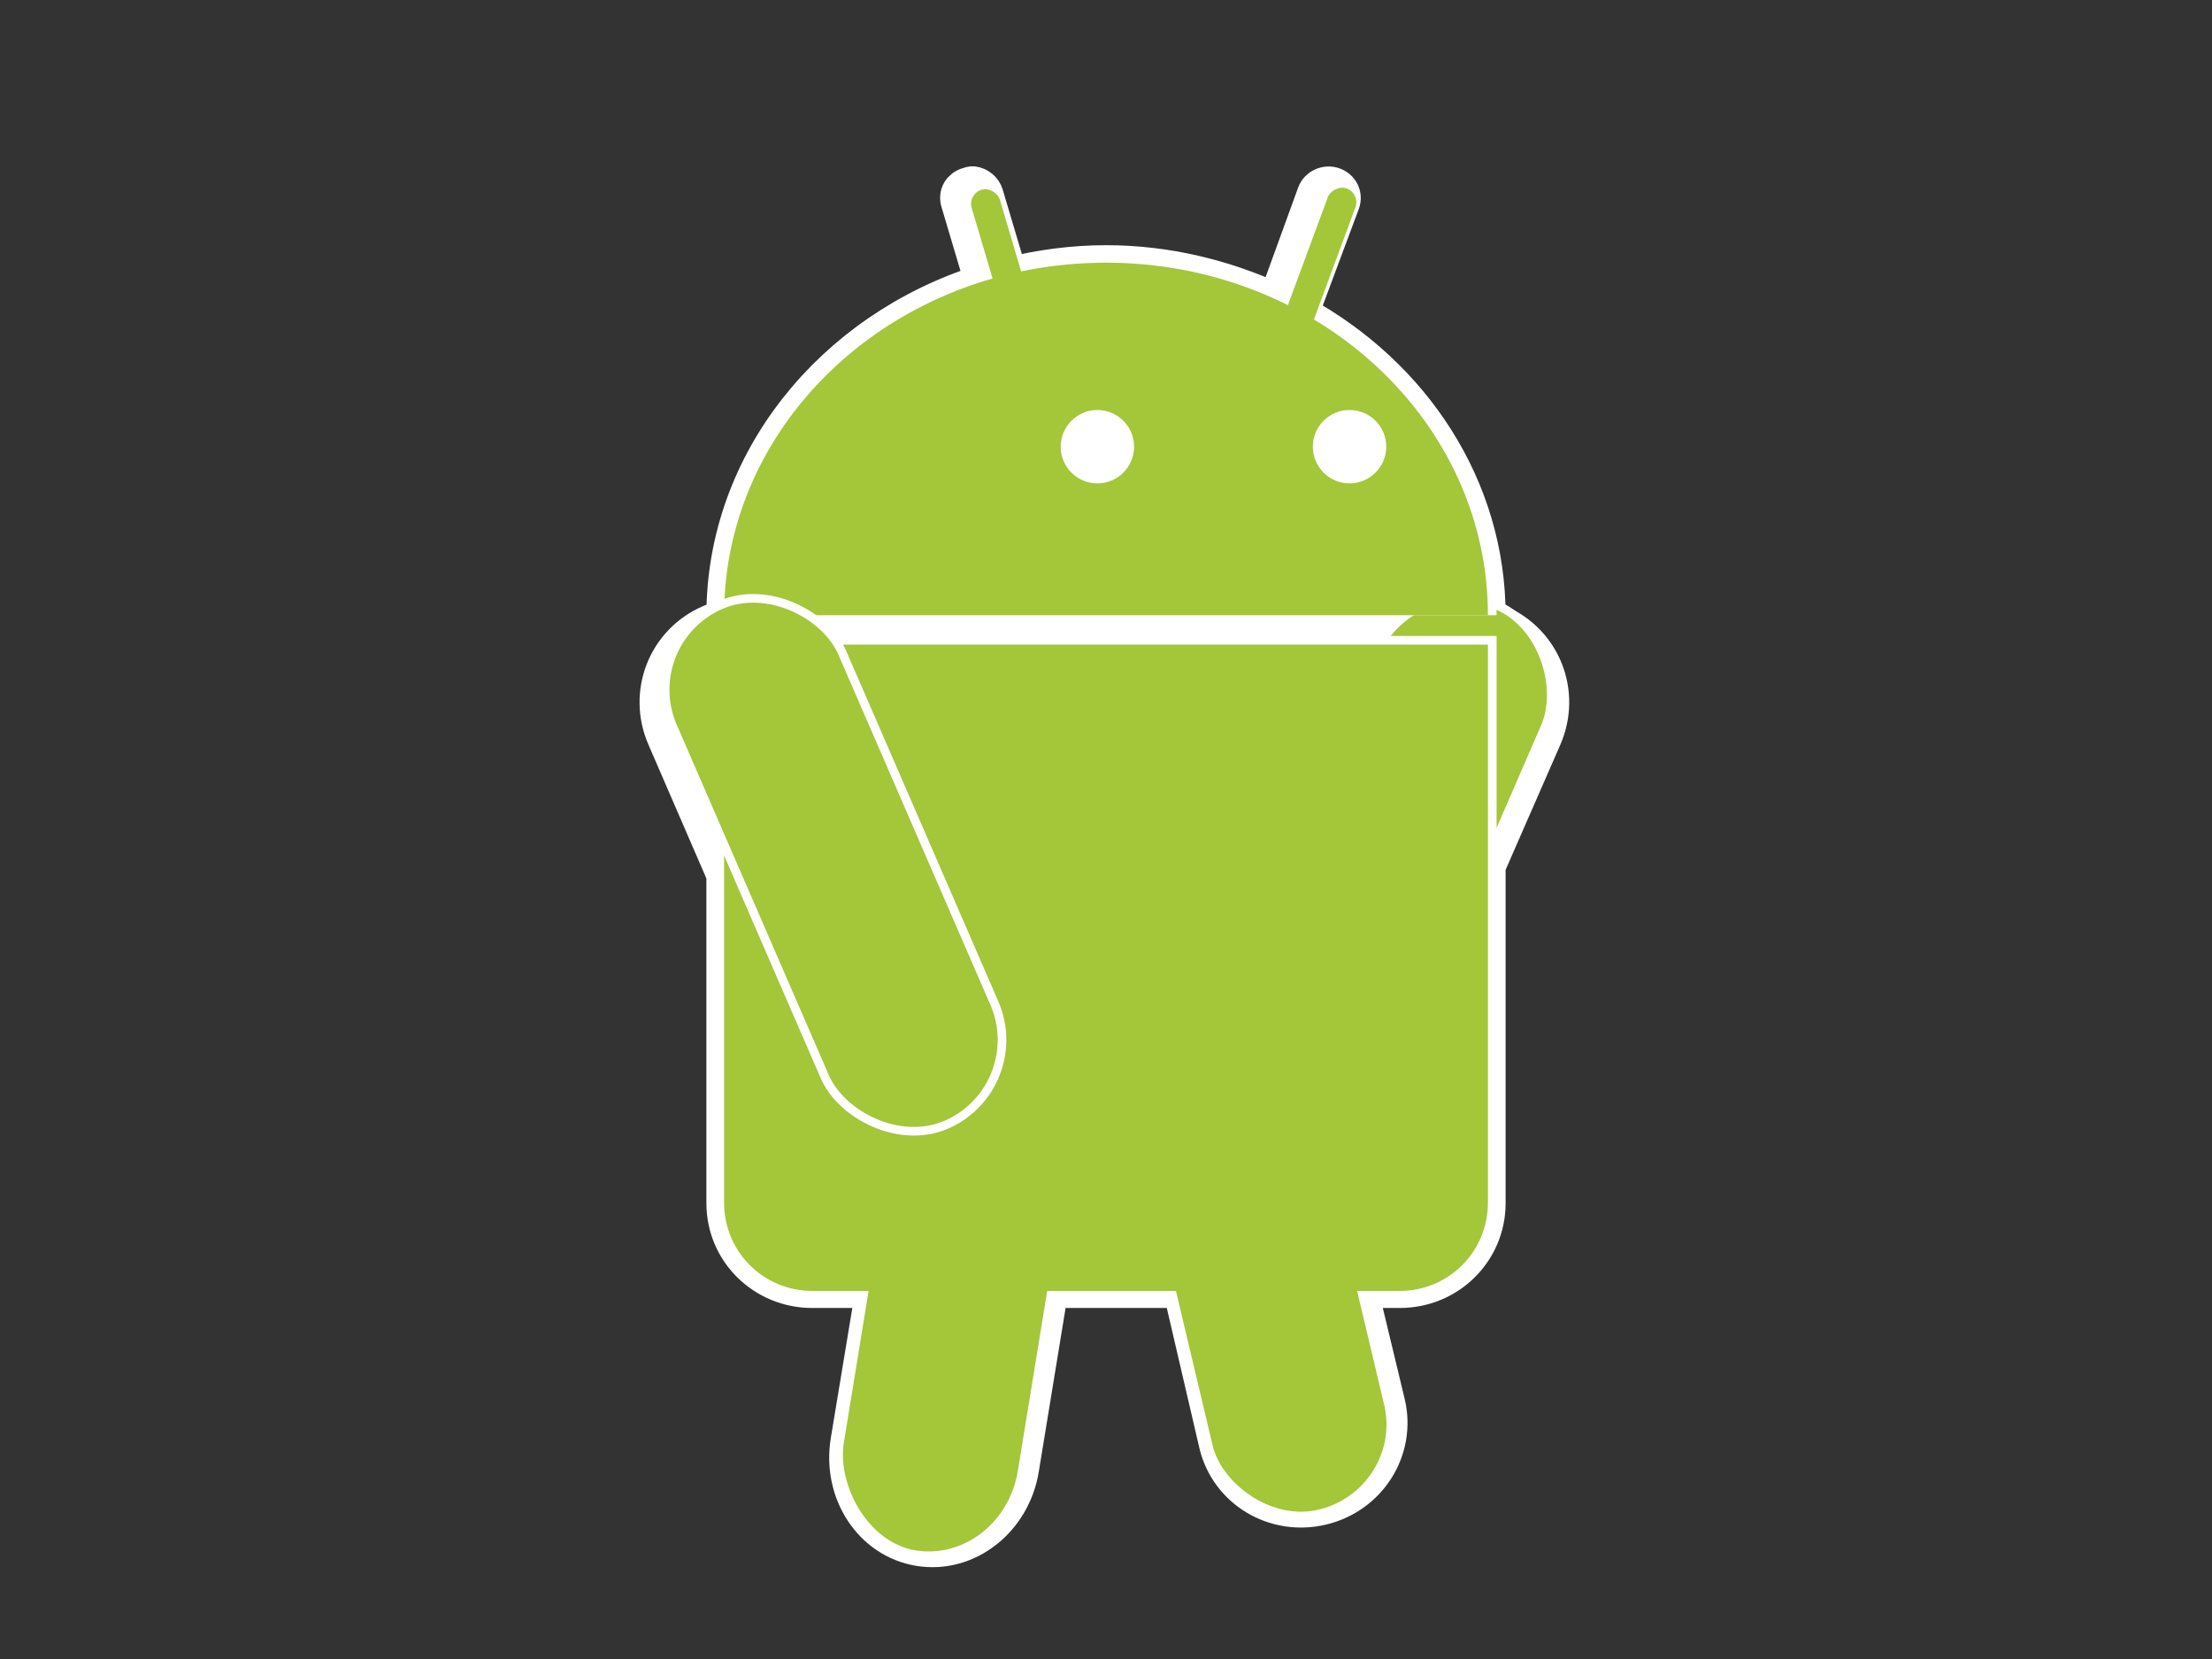 <?xml version="1.0" encoding="UTF-8" standalone="no"?>
<!-- Created with Inkscape (http://www.inkscape.org/) -->

<svg
   xmlns:dc="http://purl.org/dc/elements/1.1/"
   xmlns:cc="http://creativecommons.org/ns#"
   xmlns:rdf="http://www.w3.org/1999/02/22-rdf-syntax-ns#"
   xmlns:svg="http://www.w3.org/2000/svg"
   xmlns="http://www.w3.org/2000/svg"
   xmlns:sodipodi="http://sodipodi.sourceforge.net/DTD/sodipodi-0.dtd"
   xmlns:inkscape="http://www.inkscape.org/namespaces/inkscape"
   width="64"
   height="48"
   id="svg2"
   version="1.1"
   inkscape:version="0.48.2 r9819"
   sodipodi:docname="dwright2.svg">
  <rect width="100%" height="100%" fill="#333333" stroke="none"/>
  <defs
     id="defs4" />
  <sodipodi:namedview
     id="base"
     pagecolor="#ffffff"
     bordercolor="#666666"
     borderopacity="1.0"
     inkscape:pageopacity="0.0"
     inkscape:pageshadow="2"
     inkscape:zoom="11.75"
     inkscape:cx="32"
     inkscape:cy="24"
     inkscape:document-units="px"
     inkscape:current-layer="layer1"
     showgrid="true"
     inkscape:window-width="1280"
     inkscape:window-height="962"
     inkscape:window-x="-8"
     inkscape:window-y="-8"
     inkscape:window-maximized="1"
     objecttolerance="20"
     showguides="true"
     inkscape:snap-from-guide="false"
     gridtolerance="10000">
    <inkscape:grid
       type="xygrid"
       id="grid2989"
       empspacing="8"
       visible="true"
       enabled="true"
       snapvisiblegridlinesonly="true"
       originx="2.7755576e-017px"
       originy="2.7755576e-017px" />
  </sodipodi:namedview>
  <g
     inkscape:label="レイヤー 1"
     inkscape:groupmode="layer"
     id="layer1"
     transform="translate(0,-1004.362)">
    <path
       style="fill:#a4c639;fill-opacity:1;stroke:#ffffff;stroke-opacity:1"
       d="M 28.156 5.312 C 28.101 5.306 28.056 5.327 28 5.344 C 27.774 5.411 27.652 5.618 27.719 5.844 L 28.406 8.156 C 24.069 9.533 20.938 13.341 20.938 17.812 L 21.031 17.812 C 20.865 17.848 20.693 17.93 20.531 18 C 19.235 18.562 18.657 20.048 19.219 21.344 L 20.938 25.312 L 20.938 34.812 C 20.938 36.225 22.087 37.344 23.5 37.344 L 25.25 37.344 L 24.531 41.688 C 24.286 43.189 25.199 44.585 26.594 44.812 C 27.988 45.04 29.318 44.002 29.562 42.5 L 30.406 37.344 L 34.156 37.344 L 35.188 41.781 C 35.51 43.137 36.876 43.951 38.25 43.625 C 39.624 43.299 40.478 41.95 40.156 40.594 L 39.375 37.344 L 40.5 37.344 C 41.913 37.344 43.062 36.225 43.062 34.812 L 43.062 25.062 L 44.688 21.344 C 45.25 20.048 44.671 18.562 43.375 18 C 43.213 17.93 43.041 17.848 42.875 17.812 L 43.062 17.812 C 43.062 14.087 40.887 10.843 37.656 9.062 L 38.844 5.875 C 38.926 5.654 38.815 5.426 38.594 5.344 C 38.373 5.262 38.113 5.373 38.031 5.594 L 36.906 8.688 C 35.429 8.011 33.761 7.594 32 7.594 C 31.036 7.594 30.11 7.723 29.219 7.938 L 28.531 5.625 C 28.481 5.456 28.321 5.331 28.156 5.312 z M 22.031 17.812 L 41.875 17.812 C 41.315 17.917 40.819 18.216 40.438 18.656 L 23.5 18.656 L 23.469 18.656 C 23.087 18.212 22.594 17.917 22.031 17.812 z "
       transform="translate(0,1004.362)"
       id="rect15765" />
    <rect
       ry="2.55"
       rx="2.55"
       y="920.595"
       x="444.194"
       height="16.15"
       width="5.1"
       id="rect3843"
       style="fill:#a4c639;fill-opacity:1;stroke:#ffffff;stroke-width:0.5;stroke-miterlimit:4;stroke-opacity:1;stroke-dasharray:none"
       transform="matrix(0.917,0.398,-0.398,0.917,0,0)" />
    <rect
       style="fill:#a4c639;fill-opacity:1;stroke:none"
       id="rect3790"
       width="5.1"
       height="16.15"
       x="444.194"
       y="920.595"
       rx="2.55"
       ry="2.55"
       transform="matrix(0.917,0.398,-0.398,0.917,0,0)" />
    <path
       id="path3859"
       d="m 32,1011.962 c -6.241,0 -11.3,4.567 -11.3,10.2 l 22.6,0 c 0,-5.633 -5.059,-10.2 -11.3,-10.2 z"
       style="fill:#ffffff;fill-opacity:1;fill-rule:evenodd;stroke:none"
       inkscape:connector-curvature="0" />
    <path
       inkscape:connector-curvature="0"
       style="fill:#a4c639;fill-opacity:1;fill-rule:evenodd;stroke:none"
       d="m 32,1011.962 c -6.103,0 -11.05,4.567 -11.05,10.2 l 22.1,0 c 0,-5.633 -4.947,-10.2 -11.05,-10.2 z"
       id="path3004" />
    <path
       inkscape:connector-curvature="0"
       id="path3849"
       d="m 20.7,1022.762 0,2.584 0,13.782 c 0,1.432 1.163,2.584 2.608,2.584 l 17.385,0 c 1.445,0 2.608,-1.153 2.608,-2.584 l 0,-13.782 0,-2.584 -2.608,0 -17.385,0 -2.608,0 z"
       style="fill:#ffffff;fill-opacity:1;stroke:none" />
    <path
       style="fill:#a4c639;fill-opacity:1;stroke:none"
       d="m 20.95,1023.012 0,2.55 0,13.6 c 0,1.413 1.137,2.55 2.55,2.55 l 17,0 c 1.413,0 2.55,-1.137 2.55,-2.55 l 0,-13.6 0,-2.55 -2.55,0 -17,0 -2.55,0 z"
       id="rect3783"
       inkscape:connector-curvature="0" />
    <rect
       style="fill:#a4c639;fill-opacity:1;stroke:none"
       id="rect3786"
       width="5.1"
       height="11.9"
       x="192.503"
       y="1019.321"
       rx="2.55"
       ry="2.746"
       inkscape:transform-center-y="8.789905"
       transform="matrix(0.987,0.161,-0.161,0.987,0,0)"
       inkscape:transform-center-x="1.4328241" />
    <rect
       ry="2.515"
       rx="2.55"
       y="1017.564"
       x="-207.512"
       height="10.9"
       width="5.1"
       id="rect3788"
       style="fill:#a4c639;fill-opacity:1;stroke:none"
       inkscape:transform-center-y="8.0534454"
       transform="matrix(0.973,-0.231,0.231,0.973,0,0)"
       inkscape:transform-center-x="-1.9128029" />
    <rect
       style="fill:#a4c639;fill-opacity:1;stroke:#ffffff;stroke-width:0.5;stroke-miterlimit:4;stroke-opacity:1;stroke-dasharray:none"
       id="rect3833"
       width="5.1"
       height="16.15"
       x="-390.403"
       y="946.143"
       rx="2.55"
       ry="2.55"
       transform="matrix(0.917,-0.398,0.398,0.917,0,0)" />
    <rect
       ry="2.55"
       rx="2.55"
       y="946.143"
       x="-390.403"
       height="16.15"
       width="5.1"
       id="rect3792"
       style="fill:#a4c639;fill-opacity:1;stroke:none"
       transform="matrix(0.917,-0.398,0.398,0.917,0,0)" />
    <rect
       style="fill:#a4c639;fill-opacity:1;stroke:none"
       id="rect3794"
       width="0.85"
       height="5.95"
       x="-259.899"
       y="976.185"
       rx="2.55"
       ry="0.425"
       transform="matrix(0.959,-0.284,0.284,0.959,0,0)"
       inkscape:transform-center-x="0.4433745"
       inkscape:transform-center-y="-1.7137888" />
    <path
       sodipodi:type="arc"
       style="fill:#ffffff;fill-opacity:1;stroke:none"
       id="path3798"
       sodipodi:cx="19"
       sodipodi:cy="10"
       sodipodi:rx="1.5"
       sodipodi:ry="1.5"
       d="m 20.5,10 c 0,0.828 -0.672,1.5 -1.5,1.5 -0.828,0 -1.5,-0.672 -1.5,-1.5 0,-0.828 0.672,-1.5 1.5,-1.5 0.828,0 1.5,0.672 1.5,1.5 z"
       transform="matrix(0.708,0,0,0.708,18.299,1010.206)" />
    <rect
       inkscape:transform-center-y="-1.9594088"
       inkscape:transform-center-x="-0.69515868"
       transform="matrix(-0.938,-0.347,-0.347,0.938,0,0)"
       ry="0.425"
       rx="2.55"
       y="933.45"
       x="-387.282"
       height="5.95"
       width="0.85"
       id="rect3809"
       style="fill:#a4c639;fill-opacity:1;stroke:none" />
    <path
       transform="matrix(-0.708,0,0,0.708,52.498,1010.206)"
       d="m 20.5,10 c 0,0.828 -0.672,1.5 -1.5,1.5 -0.828,0 -1.5,-0.672 -1.5,-1.5 0,-0.828 0.672,-1.5 1.5,-1.5 0.828,0 1.5,0.672 1.5,1.5 z"
       sodipodi:ry="1.5"
       sodipodi:rx="1.5"
       sodipodi:cy="10"
       sodipodi:cx="19"
       id="path3811"
       style="fill:#ffffff;fill-opacity:1;stroke:none"
       sodipodi:type="arc" />
  </g>
</svg>
